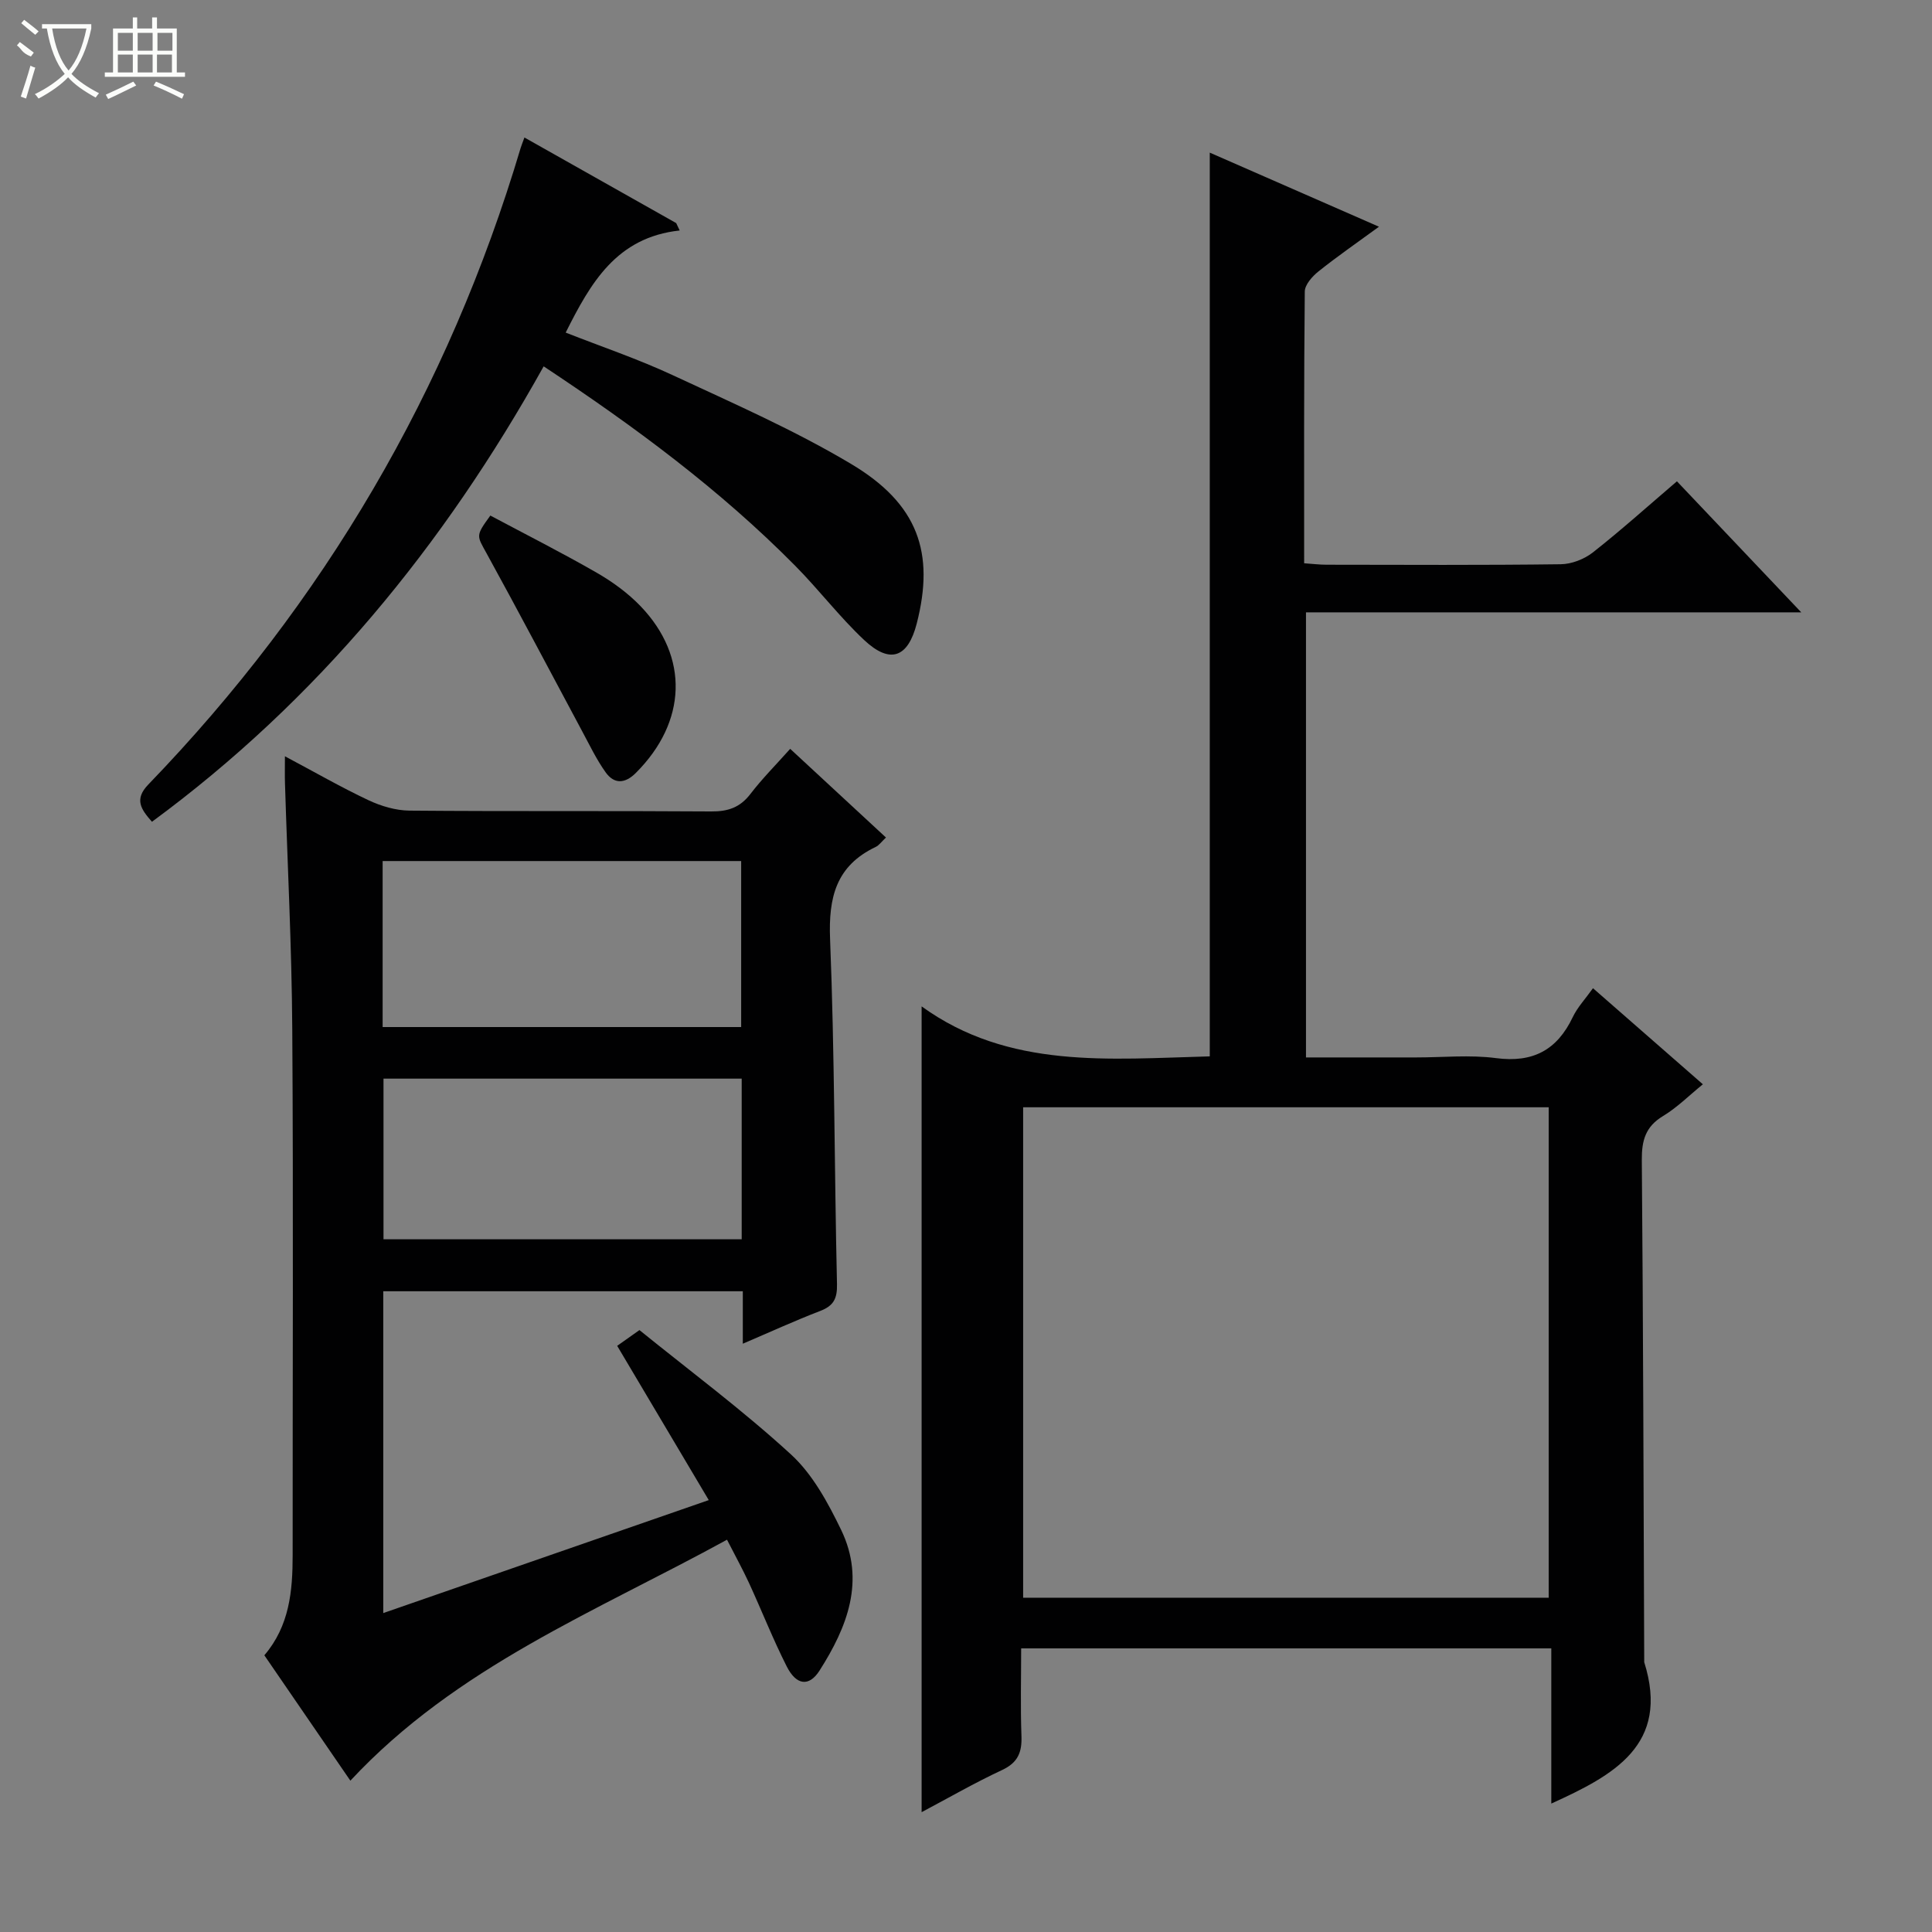 <svg enable-background="new 0 0 400 400" viewBox="0 0 400 400" xmlns="http://www.w3.org/2000/svg"><rect x="0" y="0" width="400" height="400" fill="#808080" stroke="none"/><g fill="#010102"><path d="m250.47 218.71c0-62.42 0-124.46 0-187.11 11.53 5.05 22.84 10 35.03 15.34-4.67 3.41-8.71 6.2-12.53 9.26-1.28 1.02-2.82 2.75-2.83 4.17-.19 18.63-.13 37.27-.13 56.25 1.77.12 3.21.3 4.65.3 16.16.02 32.33.11 48.49-.1 2.24-.03 4.85-1.05 6.63-2.44 5.87-4.62 11.43-9.62 17.41-14.73 8.47 8.93 16.75 17.66 25.74 27.13-34.74 0-68.45 0-102.54 0v92.15h22.85c5.5 0 11.07-.57 16.48.14 7.65 1.01 12.65-1.66 15.9-8.48.97-2.04 2.6-3.76 4.19-5.99 7.58 6.63 14.95 13.07 22.75 19.89-2.9 2.36-5.35 4.83-8.24 6.57-3.64 2.19-4.43 5.06-4.4 9.1.29 34.65.36 69.31.5 103.97 5.4 17.17-6.39 23.44-19.24 29.28 0-10.52 0-21.19 0-32.13-36.68 0-72.77 0-109.76 0 0 6-.16 12.08.06 18.14.13 3.37-.73 5.51-4 7.04-5.68 2.65-11.12 5.79-16.67 8.73 0-55.47 0-110.59 0-166.83 18.07 13.07 38.87 10.89 59.66 10.35zm70.17 112.08c0-34.13 0-67.84 0-101.54-36.47 0-72.57 0-108.81 0v101.54z"/><path d="m72.54 368.67c-5.89-8.59-11.79-17.2-17.81-25.96 5.21-6.1 5.86-13.31 5.86-20.73-.02-36.32.16-72.65-.08-108.97-.11-16.96-.99-33.91-1.51-50.87-.05-1.6-.01-3.19-.01-5.56 6.19 3.29 11.64 6.43 17.31 9.1 2.6 1.22 5.62 2.12 8.46 2.15 20.83.18 41.66.02 62.48.17 3.47.03 5.97-.81 8.12-3.61 2.42-3.16 5.25-6 8.24-9.35 6.66 6.16 13.18 12.2 19.83 18.36-.92.86-1.42 1.61-2.13 1.95-8.2 3.91-9.79 10.43-9.44 19.1.95 23.78.88 47.61 1.43 71.41.07 3.03-.72 4.5-3.48 5.56-5.23 2.01-10.33 4.35-16.02 6.78 0-3.96 0-7.24 0-10.86-24.93 0-49.5 0-74.44 0v66.63c22.28-7.73 44.45-15.43 67.39-23.39-6.52-10.99-12.69-21.37-18.96-31.94 1.27-.9 2.46-1.74 4.61-3.26 10.41 8.43 21.38 16.58 31.39 25.76 4.48 4.11 7.66 10.01 10.37 15.61 5.07 10.49 1.26 20.15-4.49 29.15-2.15 3.36-4.79 3.05-6.78-.89-2.85-5.63-5.16-11.52-7.8-17.26-1.31-2.84-2.83-5.58-4.56-8.97-27.14 14.89-56 26.28-77.98 49.89zm6.68-156.03h74.23c0-11.65 0-23 0-34.37-24.92 0-49.47 0-74.23 0zm74.34 10.68c-24.92 0-49.57 0-74.16 0v33.26h74.16c0-11.24 0-22.14 0-33.26z"/><path d="m140.72 47.72c-13.11 1.41-18.47 10.91-23.6 21.14 7.42 2.92 14.98 5.47 22.17 8.82 12.48 5.81 25.17 11.36 36.95 18.39 13.86 8.27 17.32 18.38 13.56 33.03-1.82 7.08-5.51 8.46-10.9 3.4-5.08-4.77-9.34-10.39-14.25-15.35-15.62-15.8-33.36-28.91-52.09-41.3-20.71 37.16-46.86 69.11-81.1 94.29-2.24-2.56-3.75-4.62-.75-7.72 36.36-37.67 62.12-81.57 77.08-131.77.18-.59.42-1.16.79-2.18 10.65 6.01 21.03 11.86 31.42 17.72.24.51.48 1.02.72 1.53z"/><path d="m101.52 106.74c7.45 3.97 14.85 7.71 22.03 11.84 3.27 1.88 6.45 4.2 9.06 6.91 10.12 10.53 9.59 24-.97 34.54-2.25 2.25-4.48 2.35-6.25-.13-1.91-2.67-3.34-5.69-4.91-8.6-6.57-12.24-13.03-24.54-19.72-36.7-2.06-3.75-2.34-3.6.76-7.86z"/></g><path d="m6.4 11.7c-2-.8-1.9-1.6-2.9-2.3l.6-.7c.9.7 1.9 1.4 2.9 2.2zm-2.1 8.3c.7-2.1 1.4-4.2 2-6.4.2.1.6.3 1 .4-.7 2.3-1.3 4.4-1.9 6.4zm3-12.8c-1.1-.9-2.1-1.7-2.9-2.4l.6-.7c1 .8 2 1.5 3 2.4zm1.4-1.3v-.9h10.2v.9c-.9 4.2-2.3 7.3-4.1 9.4 1.3 1.4 3.2 2.7 5.7 4-.2.2-.4.5-.7.9-2.5-1.4-4.4-2.7-5.7-4.2-1.4 1.5-3.5 3-6.1 4.4 0 0 0 0-.1-.1-.3-.4-.5-.7-.7-.8 2.7-1.3 4.7-2.8 6.2-4.2-1.8-2.2-3-5.3-3.7-9.4zm9.2 0h-7.1c.6 3.8 1.7 6.7 3.4 8.7 1.7-2 2.9-4.8 3.7-8.7z" fill="#fbfcfa"/><path d="m31.6 3.6h.9v2.3h4.1v9.1h1.7v.9h-16.6v-.9h1.7v-9.1h4.1v-2.3h.9v2.3h3.1v-2.3zm-4 13.3.6.8c-1.9.9-3.8 1.9-5.8 2.8-.2-.3-.3-.6-.5-.9 2-.9 3.9-1.8 5.7-2.7zm-3.2-10.1v3.7h3.1v-3.7zm0 4.5v3.7h3.1v-3.7zm4.1-4.5v3.7h3.1v-3.7zm0 4.5v3.7h3.1v-3.7zm9.1 9.1c-2.1-1.1-4.1-2-5.8-2.7l.5-.8c2.2.9 4.1 1.8 5.8 2.6l-.4.9zm-1.9-13.6h-3.1v3.7h3.1zm-3.2 4.5v3.7h3.1v-3.7z" fill="#fbfcfa"/></svg>